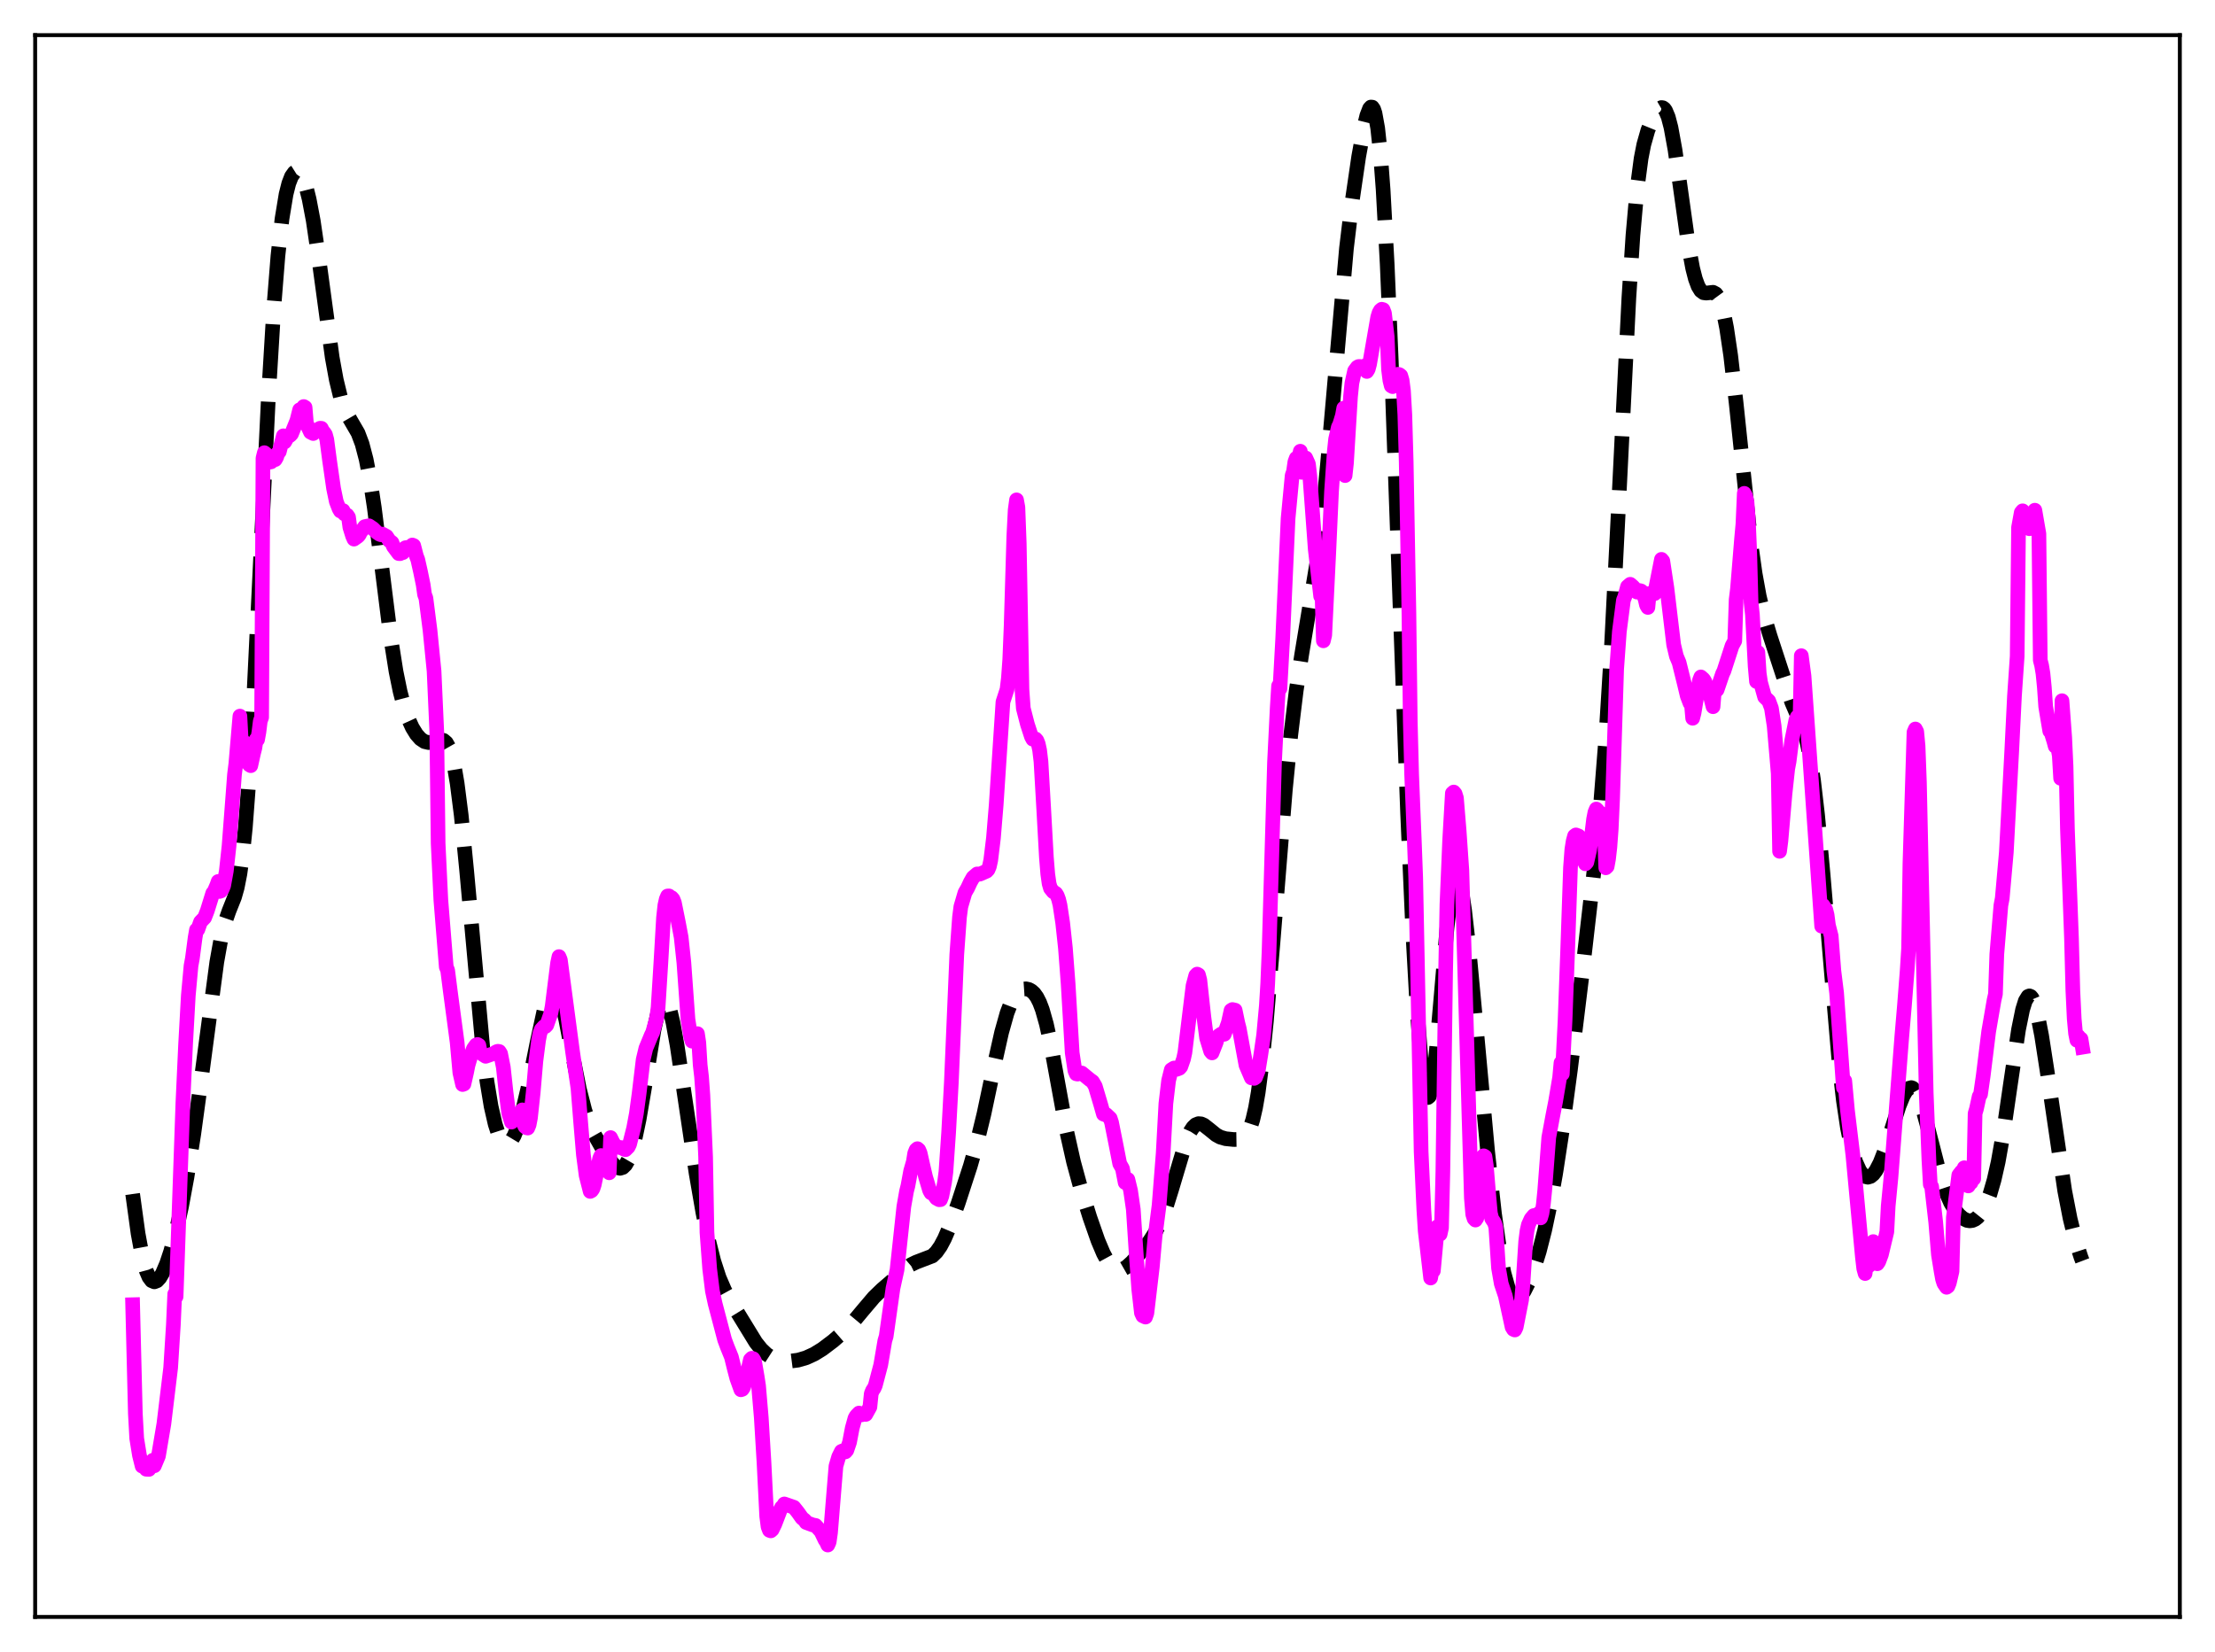<?xml version="1.0" encoding="utf-8" standalone="no"?>
<!DOCTYPE svg PUBLIC "-//W3C//DTD SVG 1.1//EN"
  "http://www.w3.org/Graphics/SVG/1.1/DTD/svg11.dtd">
<svg xmlns:xlink="http://www.w3.org/1999/xlink" width="453.6pt" height="338.4pt" viewBox="0 0 453.6 338.4" xmlns="http://www.w3.org/2000/svg" version="1.1">
 <defs>
  <style type="text/css">*{stroke-linejoin: round; stroke-linecap: butt}</style>
 </defs>
 <g id="figure_1">
  <g id="patch_1">
   <path d="M 0 338.4 
L 453.6 338.4 
L 453.6 0 
L 0 0 
z
" style="fill: #ffffff"/>
  </g>
  <g id="axes_1">
   <g id="patch_2">
    <path d="M 7.2 331.2 
L 446.4 331.2 
L 446.4 7.2 
L 7.2 7.2 
z
" style="fill: #ffffff"/>
   </g>
   <g id="matplotlib.axis_1"/>
   <g id="matplotlib.axis_2"/>
   <g id="line2d_1">
    <path d="M 27.164 244.574 
L 28.276 252.669 
L 29.11 257.18 
L 29.944 260.281 
L 30.5 261.588 
L 31.056 262.331 
L 31.612 262.563 
L 32.168 262.346 
L 32.725 261.739 
L 33.281 260.797 
L 34.115 258.855 
L 34.949 256.357 
L 36.061 252.224 
L 37.173 247.16 
L 38.285 241.142 
L 39.676 232.318 
L 41.344 220.076 
L 44.402 197.035 
L 45.237 192.374 
L 46.071 188.953 
L 46.905 186.57 
L 48.017 183.783 
L 48.573 181.825 
L 49.129 179.003 
L 49.685 174.992 
L 50.241 169.548 
L 51.076 158.475 
L 51.91 144.141 
L 53.3 115.557 
L 54.968 81.305 
L 56.08 62.905 
L 56.914 52.441 
L 57.749 44.846 
L 58.583 39.78 
L 59.139 37.574 
L 59.695 36.137 
L 60.251 35.353 
L 60.529 35.178 
L 60.807 35.139 
L 61.085 35.231 
L 61.641 35.805 
L 62.197 36.908 
L 62.753 38.562 
L 63.309 40.789 
L 64.144 45.193 
L 65.256 52.748 
L 68.036 73.235 
L 68.87 77.814 
L 69.705 81.255 
L 70.539 83.674 
L 71.373 85.361 
L 73.319 88.711 
L 74.153 90.921 
L 74.987 94.114 
L 75.822 98.478 
L 76.656 103.995 
L 78.046 115.003 
L 79.992 130.515 
L 81.104 137.559 
L 81.939 141.654 
L 82.773 144.82 
L 83.607 147.226 
L 84.441 149.046 
L 85.275 150.4 
L 86.109 151.347 
L 86.943 151.906 
L 87.777 152.099 
L 88.612 151.988 
L 90.28 151.538 
L 90.836 151.657 
L 91.392 152.131 
L 91.948 153.11 
L 92.504 154.745 
L 93.06 157.159 
L 93.616 160.432 
L 94.451 166.976 
L 95.563 178.308 
L 98.899 215.018 
L 99.733 221.574 
L 100.568 226.617 
L 101.402 230.252 
L 101.958 231.975 
L 102.514 233.19 
L 103.07 233.933 
L 103.626 234.229 
L 104.182 234.1 
L 104.738 233.561 
L 105.294 232.632 
L 106.128 230.555 
L 106.963 227.741 
L 108.075 223.049 
L 110.021 213.382 
L 111.411 206.976 
L 112.245 204.201 
L 112.802 203.05 
L 113.08 202.72 
L 113.358 202.566 
L 113.636 202.593 
L 113.914 202.801 
L 114.47 203.754 
L 115.026 205.374 
L 115.86 208.828 
L 117.25 216.058 
L 118.64 223.036 
L 119.753 227.396 
L 120.587 229.861 
L 121.699 232.345 
L 123.089 234.803 
L 125.036 237.803 
L 125.87 238.76 
L 126.426 239.163 
L 126.982 239.309 
L 127.538 239.138 
L 128.094 238.597 
L 128.65 237.642 
L 129.206 236.242 
L 130.04 233.277 
L 130.874 229.317 
L 131.987 222.811 
L 133.933 210.916 
L 134.767 207.198 
L 135.323 205.63 
L 135.601 205.167 
L 135.879 204.93 
L 136.157 204.926 
L 136.435 205.153 
L 136.713 205.608 
L 137.269 207.167 
L 137.826 209.5 
L 138.66 214.125 
L 140.05 223.478 
L 142.552 240.343 
L 143.943 248.384 
L 145.055 253.85 
L 146.167 258.299 
L 147.279 261.717 
L 148.391 264.289 
L 149.782 266.812 
L 154.786 274.976 
L 155.899 276.367 
L 157.011 277.418 
L 158.123 278.135 
L 159.235 278.569 
L 160.347 278.781 
L 161.737 278.819 
L 163.406 278.605 
L 165.074 278.123 
L 166.742 277.36 
L 168.411 276.331 
L 170.635 274.65 
L 172.859 272.708 
L 174.528 270.998 
L 176.752 268.335 
L 178.976 265.714 
L 180.645 264.101 
L 186.483 259.089 
L 187.596 258.545 
L 190.932 257.267 
L 191.766 256.453 
L 192.6 255.265 
L 193.435 253.694 
L 194.547 251.087 
L 196.215 246.47 
L 198.717 238.794 
L 200.108 233.903 
L 201.498 228.181 
L 203.722 217.682 
L 205.112 211.476 
L 206.225 207.51 
L 207.059 205.328 
L 207.893 203.844 
L 208.449 203.202 
L 209.005 202.795 
L 209.561 202.587 
L 210.117 202.549 
L 210.673 202.672 
L 211.229 202.971 
L 211.786 203.48 
L 212.342 204.253 
L 212.898 205.347 
L 213.454 206.812 
L 214.288 209.761 
L 215.122 213.563 
L 216.512 221.159 
L 218.459 231.802 
L 219.849 238.008 
L 221.239 243.106 
L 223.185 249.355 
L 224.854 254.13 
L 225.966 256.756 
L 226.8 258.288 
L 227.634 259.372 
L 228.19 259.831 
L 228.746 260.081 
L 229.302 260.131 
L 229.858 260.002 
L 230.693 259.525 
L 231.805 258.521 
L 233.751 256.33 
L 235.419 254.229 
L 236.532 252.512 
L 237.644 250.291 
L 238.756 247.403 
L 239.868 243.856 
L 242.927 233.619 
L 243.761 231.758 
L 244.317 230.909 
L 244.873 230.383 
L 245.429 230.162 
L 245.985 230.207 
L 246.541 230.46 
L 247.653 231.331 
L 249.044 232.461 
L 249.878 232.921 
L 250.99 233.244 
L 252.658 233.414 
L 253.77 233.395 
L 254.326 233.242 
L 254.883 232.881 
L 255.439 232.198 
L 255.995 231.064 
L 256.551 229.35 
L 257.107 226.94 
L 257.663 223.746 
L 258.497 217.393 
L 259.331 209.237 
L 260.721 192.666 
L 263.224 161.713 
L 264.336 150.508 
L 265.448 141.432 
L 266.56 134.117 
L 269.897 113.92 
L 270.731 106.784 
L 271.843 95.152 
L 275.736 50.863 
L 276.848 41.611 
L 278.238 32.097 
L 279.351 25.964 
L 279.907 23.68 
L 280.463 22.236 
L 280.741 21.927 
L 281.019 21.952 
L 281.297 22.354 
L 281.575 23.177 
L 282.131 26.241 
L 282.687 31.408 
L 283.243 38.829 
L 284.077 54.154 
L 284.911 73.857 
L 286.58 120.643 
L 288.248 166.424 
L 289.36 191.681 
L 290.194 206.633 
L 291.028 217.464 
L 291.585 222.089 
L 292.141 224.474 
L 292.419 224.81 
L 292.697 224.582 
L 292.975 223.804 
L 293.531 220.721 
L 294.087 215.897 
L 295.199 203.079 
L 296.311 190.167 
L 297.145 183.169 
L 297.701 180.492 
L 297.98 179.812 
L 298.258 179.575 
L 298.536 179.772 
L 298.814 180.385 
L 299.37 182.754 
L 299.926 186.435 
L 300.76 193.784 
L 302.15 208.677 
L 304.653 235.938 
L 306.043 248.551 
L 307.155 256.395 
L 307.989 260.733 
L 308.823 263.704 
L 309.379 264.957 
L 309.935 265.677 
L 310.492 265.921 
L 311.048 265.751 
L 311.604 265.234 
L 312.16 264.426 
L 312.994 262.776 
L 314.106 259.908 
L 315.218 256.335 
L 316.331 251.975 
L 317.443 246.71 
L 318.555 240.479 
L 319.945 231.408 
L 321.613 218.993 
L 324.116 198.517 
L 326.618 176.731 
L 327.73 165.373 
L 328.843 151.295 
L 329.955 133.392 
L 331.345 105.918 
L 333.569 61.022 
L 334.403 48.207 
L 335.238 38.762 
L 336.072 32.452 
L 336.628 29.61 
L 337.462 26.678 
L 338.296 24.627 
L 339.13 23.07 
L 339.686 22.35 
L 340.242 22.028 
L 340.52 22.068 
L 340.798 22.266 
L 341.077 22.641 
L 341.633 23.97 
L 342.189 26.102 
L 343.023 30.698 
L 344.135 38.603 
L 345.803 50.506 
L 346.637 54.968 
L 347.194 57.132 
L 347.75 58.638 
L 348.306 59.544 
L 348.862 59.959 
L 349.418 60.029 
L 350.808 59.872 
L 351.364 60.168 
L 351.92 60.93 
L 352.476 62.299 
L 353.032 64.373 
L 353.589 67.203 
L 354.423 72.845 
L 355.535 82.542 
L 358.593 111.602 
L 359.428 117.497 
L 360.262 122.093 
L 361.096 125.625 
L 362.486 130.261 
L 366.935 143.88 
L 369.437 149.72 
L 369.993 151.765 
L 370.549 154.422 
L 371.383 159.796 
L 372.218 166.964 
L 373.33 178.991 
L 376.666 218.225 
L 377.5 225.43 
L 378.335 231.017 
L 379.169 235.109 
L 380.003 237.949 
L 380.837 239.788 
L 381.393 240.555 
L 381.949 240.998 
L 382.505 241.134 
L 383.061 240.973 
L 383.617 240.519 
L 384.174 239.781 
L 385.008 238.174 
L 385.842 236.049 
L 387.232 231.761 
L 388.9 226.558 
L 389.734 224.512 
L 390.291 223.53 
L 390.847 222.936 
L 391.403 222.781 
L 391.681 222.878 
L 392.237 223.43 
L 392.793 224.444 
L 393.627 226.732 
L 394.739 230.804 
L 397.242 240.535 
L 398.354 243.866 
L 399.466 246.372 
L 400.3 247.774 
L 401.134 248.826 
L 401.968 249.56 
L 402.803 249.977 
L 403.359 250.068 
L 403.915 249.996 
L 404.471 249.748 
L 405.027 249.31 
L 405.861 248.266 
L 406.695 246.705 
L 407.529 244.543 
L 408.363 241.673 
L 409.198 237.983 
L 410.31 231.708 
L 411.7 222.159 
L 413.368 210.887 
L 414.202 206.788 
L 414.758 205.006 
L 415.315 204.101 
L 415.593 203.99 
L 415.871 204.106 
L 416.149 204.445 
L 416.705 205.758 
L 417.261 207.837 
L 418.095 212.125 
L 419.207 219.314 
L 422.822 243.894 
L 423.934 249.633 
L 425.046 254.12 
L 426.158 257.54 
L 426.436 258.27 
L 426.436 258.27 
" clip-path="url(#p933e028782)" style="fill: none; stroke-dasharray: 11.1,4.8; stroke-dashoffset: 0; stroke: #000000; stroke-width: 3"/>
   </g>
   <g id="line2d_2">
    <path d="M 27.164 267.248 
L 27.72 289.571 
L 27.998 294.634 
L 28.554 298.079 
L 29.11 300.318 
L 29.388 300.165 
L 29.666 300.473 
L 29.944 300.95 
L 30.5 300.98 
L 31.056 299.928 
L 31.334 299.094 
L 31.612 300.241 
L 32.446 298.243 
L 33.559 291.662 
L 34.949 280.165 
L 35.505 271.333 
L 35.783 265.044 
L 36.061 265.591 
L 37.451 225.947 
L 38.007 213.909 
L 38.563 203.914 
L 39.12 197.81 
L 39.398 196.313 
L 39.954 192.087 
L 40.232 190.473 
L 40.51 190.407 
L 41.066 188.837 
L 41.9 187.967 
L 42.456 186.538 
L 43.568 182.951 
L 43.846 182.636 
L 44.402 181.342 
L 44.68 180.557 
L 44.959 182.601 
L 45.237 182.502 
L 45.515 182.097 
L 45.793 181.434 
L 46.349 178.395 
L 46.905 173.273 
L 47.739 162.362 
L 48.017 158.669 
L 48.295 156.456 
L 49.129 146.686 
L 49.407 151.933 
L 49.685 151.701 
L 49.963 151.991 
L 50.519 155.516 
L 50.797 156.309 
L 51.076 156.668 
L 51.354 156.835 
L 51.91 154.316 
L 52.188 153.226 
L 52.466 151.458 
L 52.744 151.5 
L 53.022 149.963 
L 53.3 147.724 
L 53.578 146.935 
L 53.856 93.85 
L 54.134 92.727 
L 54.412 92.958 
L 54.69 93.879 
L 54.968 94.178 
L 55.246 94.659 
L 55.524 94.603 
L 56.08 93.782 
L 56.358 94.146 
L 56.636 93.676 
L 56.914 92.787 
L 57.193 92.532 
L 58.027 89.27 
L 58.305 90.522 
L 58.861 89.516 
L 59.417 89.182 
L 59.695 88.875 
L 60.807 86.14 
L 61.363 83.938 
L 61.641 84.162 
L 62.197 83.273 
L 62.475 83.442 
L 62.753 86.732 
L 63.588 88.519 
L 64.144 88.8 
L 64.7 88.358 
L 65.256 87.887 
L 65.534 87.722 
L 65.812 87.729 
L 66.09 88.334 
L 66.368 88.601 
L 66.646 89.025 
L 66.924 90.035 
L 67.48 94.262 
L 68.314 100.062 
L 68.87 102.736 
L 69.426 104.183 
L 69.705 104.668 
L 69.983 104.714 
L 70.261 104.587 
L 70.539 105.272 
L 71.095 105.521 
L 71.373 105.94 
L 71.651 108.01 
L 72.207 109.794 
L 72.485 110.427 
L 73.319 109.834 
L 73.597 109.497 
L 73.875 108.866 
L 74.153 108.626 
L 74.709 107.868 
L 75.543 107.695 
L 76.378 108.258 
L 77.212 109.087 
L 77.768 109.456 
L 78.046 109.535 
L 78.324 109.406 
L 79.158 109.872 
L 79.714 110.717 
L 80.27 111.146 
L 80.548 111.901 
L 81.66 113.392 
L 81.939 113.402 
L 82.217 113.224 
L 82.495 113.198 
L 82.773 112.385 
L 83.051 112.185 
L 83.607 112.108 
L 83.885 112.2 
L 84.441 111.637 
L 84.719 111.754 
L 85.275 113.913 
L 85.553 114.619 
L 86.109 117.083 
L 86.665 119.794 
L 86.943 121.766 
L 87.221 122.507 
L 88.056 129.051 
L 88.89 137.449 
L 89.446 149.854 
L 89.724 172.762 
L 90.28 184.342 
L 91.114 194.664 
L 91.392 198.075 
L 91.67 198.729 
L 92.226 203.106 
L 93.616 213.51 
L 94.172 219.732 
L 94.729 222.148 
L 95.007 222.045 
L 95.563 219.61 
L 95.841 218.193 
L 96.397 216.313 
L 96.953 214.809 
L 97.509 214.046 
L 97.787 213.941 
L 98.065 214.105 
L 98.343 215.567 
L 98.899 216.01 
L 99.455 216.367 
L 101.124 215.79 
L 101.68 215.417 
L 101.958 215.336 
L 102.236 215.38 
L 102.514 215.82 
L 103.07 218.599 
L 103.626 223.715 
L 104.182 228.035 
L 104.738 229.844 
L 105.016 228.578 
L 105.572 229.029 
L 106.128 228.254 
L 106.685 227.783 
L 106.963 227.342 
L 107.241 230.203 
L 107.519 230.77 
L 107.797 230.996 
L 108.075 231.062 
L 108.353 230.405 
L 108.631 228.963 
L 109.187 223.818 
L 109.743 217.339 
L 110.299 213.033 
L 110.577 211.62 
L 110.855 210.884 
L 111.411 210.273 
L 111.689 210.265 
L 111.967 209.977 
L 112.802 207.587 
L 113.08 206.106 
L 114.192 197.23 
L 114.47 195.946 
L 114.748 196.603 
L 117.25 215.394 
L 118.362 222.908 
L 118.919 229.932 
L 119.475 236.552 
L 120.031 240.775 
L 120.865 244.044 
L 121.143 243.891 
L 121.421 243.496 
L 121.699 242.642 
L 122.811 237.273 
L 123.089 236.693 
L 123.367 236.812 
L 123.923 238.161 
L 124.757 240.226 
L 125.036 233.018 
L 125.592 234.147 
L 126.148 234.809 
L 126.982 235.075 
L 127.26 235.063 
L 127.816 235.407 
L 128.094 235.494 
L 128.65 234.939 
L 128.928 234.377 
L 129.762 231.072 
L 130.318 228.113 
L 130.874 224.037 
L 131.709 217.053 
L 132.265 214.725 
L 133.377 212.035 
L 133.655 211.47 
L 134.489 208.495 
L 134.767 206.391 
L 135.323 197.447 
L 135.879 187.962 
L 136.157 185.423 
L 136.435 184.188 
L 136.713 183.53 
L 136.991 183.514 
L 137.269 183.773 
L 137.548 183.871 
L 137.826 184.191 
L 138.104 184.905 
L 138.938 189.021 
L 139.494 191.984 
L 140.05 197.184 
L 140.884 208.756 
L 141.44 212.371 
L 141.718 213.264 
L 141.996 213.149 
L 142.552 211.825 
L 142.83 211.729 
L 143.108 213.583 
L 143.386 218.148 
L 143.665 220.554 
L 143.943 224.357 
L 144.499 236.984 
L 144.777 252.444 
L 145.333 259.915 
L 145.889 264.433 
L 146.445 267.013 
L 148.391 274.415 
L 148.947 275.91 
L 149.782 277.964 
L 150.338 280.228 
L 150.894 282.351 
L 151.728 284.674 
L 152.006 284.578 
L 152.284 284.147 
L 152.84 282.089 
L 153.674 278.492 
L 153.952 278.22 
L 154.23 278.302 
L 154.508 278.785 
L 155.064 282.017 
L 155.342 283.837 
L 155.899 290.37 
L 156.455 299.552 
L 157.011 310.58 
L 157.289 312.737 
L 157.567 313.464 
L 157.845 313.572 
L 158.123 313.328 
L 158.679 312.177 
L 159.791 309.274 
L 160.069 308.764 
L 160.347 308.589 
L 160.625 308.062 
L 162.572 308.734 
L 163.406 309.778 
L 164.24 310.952 
L 164.796 311.4 
L 165.074 311.851 
L 166.464 312.365 
L 167.02 312.46 
L 168.132 313.696 
L 168.967 315.44 
L 169.245 315.846 
L 169.523 316.473 
L 169.801 315.863 
L 170.079 313.935 
L 171.191 300.321 
L 171.747 298.409 
L 172.303 297.293 
L 172.581 297.173 
L 172.859 297.444 
L 173.137 297.385 
L 173.415 297.062 
L 173.971 295.423 
L 174.528 292.51 
L 175.084 290.506 
L 175.362 290.014 
L 175.918 289.444 
L 176.196 289.808 
L 176.474 289.803 
L 176.752 289.639 
L 177.308 289.713 
L 178.142 288.201 
L 178.42 285.459 
L 178.698 284.786 
L 178.976 284.411 
L 179.254 283.782 
L 180.366 279.565 
L 181.201 274.637 
L 181.479 273.708 
L 182.869 263.882 
L 183.703 260.089 
L 185.093 247.15 
L 185.649 243.991 
L 185.927 242.907 
L 186.483 239.889 
L 187.04 237.954 
L 187.318 236.227 
L 187.596 235.537 
L 187.874 235.291 
L 188.152 235.537 
L 188.43 236.196 
L 188.986 238.673 
L 189.542 241.055 
L 190.376 243.85 
L 190.654 244.343 
L 190.932 244.406 
L 191.21 244.658 
L 191.766 245.437 
L 192.322 245.742 
L 192.6 245.726 
L 192.879 244.987 
L 193.435 242.15 
L 193.713 240.029 
L 194.269 231.928 
L 194.825 221.672 
L 195.937 195.512 
L 196.493 187.844 
L 196.771 185.706 
L 197.605 182.865 
L 198.161 181.901 
L 198.717 180.702 
L 199.274 179.725 
L 200.108 179.013 
L 200.664 179.046 
L 202.054 178.438 
L 202.332 178.14 
L 202.61 177.485 
L 202.888 176.217 
L 203.444 171.659 
L 204 164.919 
L 205.391 143.774 
L 206.225 141.216 
L 206.503 138.931 
L 206.781 135.112 
L 207.059 128.308 
L 207.615 109.849 
L 207.893 104.443 
L 208.171 102.391 
L 208.449 103.9 
L 208.727 111.309 
L 209.283 141.237 
L 209.561 145.098 
L 210.395 148.34 
L 211.229 150.906 
L 211.508 151.419 
L 212.064 151.355 
L 212.342 151.672 
L 212.62 152.377 
L 212.898 153.657 
L 213.176 155.987 
L 213.732 165.608 
L 214.288 175.619 
L 214.566 179.03 
L 214.844 181.005 
L 215.122 181.961 
L 215.678 182.653 
L 216.234 183.013 
L 216.512 183.472 
L 216.79 184.231 
L 217.068 185.376 
L 217.625 189.057 
L 218.181 194.196 
L 218.737 201.51 
L 219.571 215.64 
L 220.127 219.306 
L 220.405 219.956 
L 220.683 220.01 
L 221.239 219.797 
L 221.517 219.787 
L 222.629 220.704 
L 223.185 221.156 
L 223.742 221.555 
L 224.298 222.504 
L 225.41 226.25 
L 225.966 228.205 
L 226.244 228.307 
L 226.522 228.285 
L 227.356 229.074 
L 227.634 229.93 
L 228.468 234.1 
L 229.302 238.367 
L 229.858 239.345 
L 230.415 242.235 
L 230.693 241.677 
L 230.971 241.59 
L 231.527 243.897 
L 232.083 247.722 
L 232.639 256.223 
L 233.195 264.077 
L 233.751 268.93 
L 234.029 269.528 
L 234.585 269.782 
L 234.863 268.979 
L 235.975 259.538 
L 236.532 253.34 
L 237.366 246.87 
L 238.2 236.254 
L 238.756 226.045 
L 239.312 221.333 
L 239.868 219.118 
L 240.424 218.769 
L 240.98 219.031 
L 241.536 218.813 
L 241.814 218.492 
L 242.371 216.895 
L 242.649 215.613 
L 243.483 208.715 
L 244.317 201.895 
L 244.873 199.821 
L 245.151 199.531 
L 245.429 199.68 
L 245.707 200.749 
L 246.541 208.359 
L 247.097 212.618 
L 247.931 215.338 
L 248.209 215.67 
L 249.044 213.542 
L 249.322 212.598 
L 249.6 212.126 
L 250.156 211.759 
L 250.712 211.852 
L 251.546 209.491 
L 252.102 206.964 
L 252.38 206.787 
L 252.936 206.915 
L 253.492 209.574 
L 253.77 210.647 
L 255.161 218.2 
L 256.273 220.789 
L 256.551 220.745 
L 256.829 220.889 
L 257.107 220.696 
L 257.663 219.314 
L 258.219 215.886 
L 258.775 212.032 
L 259.331 205.984 
L 259.609 201.478 
L 259.887 194.755 
L 261 156.164 
L 261.556 144.946 
L 261.834 140.493 
L 262.112 141.059 
L 262.668 130.974 
L 263.78 106.214 
L 264.614 97.388 
L 264.892 96.588 
L 265.17 94.621 
L 265.448 93.868 
L 265.726 93.914 
L 266.004 93.707 
L 266.282 92.427 
L 266.56 96.746 
L 266.838 95.911 
L 267.117 94.031 
L 267.395 93.801 
L 267.951 95.034 
L 268.229 97.427 
L 269.341 112.486 
L 270.453 122.123 
L 270.731 121.766 
L 271.009 131.258 
L 271.287 130.098 
L 272.121 112.993 
L 272.677 100.667 
L 273.234 92.611 
L 273.512 89.952 
L 274.068 87.513 
L 274.346 86.949 
L 274.902 85.138 
L 275.18 83.6 
L 275.458 97.412 
L 275.736 94.868 
L 276.57 81.21 
L 276.848 78.48 
L 277.404 75.958 
L 277.96 75.213 
L 278.238 75.068 
L 278.516 75.066 
L 278.794 75.311 
L 279.351 75.28 
L 279.629 74.895 
L 279.907 76.089 
L 280.185 75.644 
L 280.463 74.606 
L 282.131 64.988 
L 282.409 64.072 
L 282.687 63.579 
L 282.965 63.346 
L 283.243 63.425 
L 283.521 64.158 
L 284.077 68.993 
L 284.355 75.701 
L 284.633 77.943 
L 284.911 79.036 
L 285.189 79.196 
L 285.468 78.736 
L 286.024 76.894 
L 286.302 76.663 
L 286.58 76.743 
L 286.858 76.959 
L 287.136 77.904 
L 287.414 80.07 
L 287.692 84.951 
L 287.97 94.637 
L 288.526 125.555 
L 288.804 147.807 
L 289.082 158.548 
L 289.638 172.344 
L 289.916 179.78 
L 291.028 235.907 
L 291.585 247.856 
L 291.863 252.178 
L 292.975 261.782 
L 293.253 260.206 
L 293.531 260.31 
L 294.365 251.267 
L 294.643 251.103 
L 294.921 252.791 
L 295.199 251.508 
L 295.477 240.05 
L 296.033 199.381 
L 296.311 185.287 
L 296.867 172.15 
L 297.423 162.483 
L 297.701 162.238 
L 297.98 162.568 
L 298.258 163.447 
L 298.814 170.202 
L 299.37 178.271 
L 301.316 245.389 
L 301.594 248.733 
L 301.872 249.613 
L 302.15 249.906 
L 302.428 249.492 
L 302.984 245.223 
L 303.818 236.747 
L 304.097 236.905 
L 304.375 238.756 
L 304.931 245.464 
L 305.209 248.489 
L 305.487 249.612 
L 306.043 250.462 
L 306.321 251.344 
L 306.877 259.727 
L 307.433 262.935 
L 308.267 265.434 
L 309.657 271.851 
L 309.935 272.301 
L 310.214 272.424 
L 310.492 271.862 
L 311.604 266.221 
L 311.882 262.92 
L 312.438 254.29 
L 312.716 252.092 
L 312.994 250.87 
L 313.55 249.644 
L 314.106 248.985 
L 314.94 248.832 
L 315.218 248.497 
L 315.496 249.464 
L 315.774 248.519 
L 316.052 246.691 
L 316.331 243.926 
L 317.165 232.993 
L 317.999 228.496 
L 318.555 225.652 
L 319.111 222.362 
L 319.389 220.708 
L 319.667 217.696 
L 319.945 219.966 
L 320.501 209.032 
L 321.057 194.014 
L 321.613 177.714 
L 321.891 173.991 
L 322.169 172.252 
L 322.448 171.227 
L 322.726 171.02 
L 323.282 171.231 
L 323.56 171.721 
L 324.116 173.5 
L 324.394 176.344 
L 324.672 176.938 
L 324.95 176.631 
L 325.506 174.239 
L 325.784 172.397 
L 326.34 167.811 
L 326.618 166.389 
L 326.896 165.718 
L 327.174 165.995 
L 327.452 166.658 
L 327.73 166.536 
L 328.286 169.587 
L 328.564 170.305 
L 328.843 177.754 
L 329.121 177.49 
L 329.399 175.973 
L 329.677 173.555 
L 329.955 169.789 
L 330.233 163.709 
L 331.067 137.031 
L 331.623 129.357 
L 332.457 122.927 
L 332.735 122.242 
L 333.291 120.159 
L 333.847 119.683 
L 334.403 120.167 
L 334.681 120.47 
L 334.96 121.113 
L 335.238 121.284 
L 335.516 121.22 
L 335.794 120.969 
L 336.072 121.047 
L 336.35 121.273 
L 336.906 122.749 
L 337.184 123.952 
L 337.462 124.423 
L 337.74 121.585 
L 338.018 121.661 
L 338.574 121.208 
L 338.852 121.586 
L 340.242 114.575 
L 340.52 114.908 
L 341.355 120.424 
L 342.745 132.062 
L 343.301 134.401 
L 343.857 135.724 
L 344.969 140.211 
L 345.525 142.55 
L 346.081 144.018 
L 346.359 144 
L 346.637 147.123 
L 346.915 146.039 
L 348.028 139.376 
L 348.306 138.657 
L 348.862 139.151 
L 349.14 139.621 
L 349.696 141.219 
L 349.974 141.494 
L 350.808 144.756 
L 351.086 141.248 
L 351.364 141.577 
L 351.642 141.28 
L 352.754 138.008 
L 353.032 137.442 
L 354.701 132.288 
L 355.257 131.276 
L 355.535 122.819 
L 355.813 120.576 
L 356.647 110.363 
L 356.925 107.345 
L 357.203 101.057 
L 357.481 101.589 
L 357.759 102.816 
L 358.037 106.541 
L 358.315 112.991 
L 358.593 123.363 
L 358.871 125.901 
L 359.428 136.472 
L 359.706 139.601 
L 359.984 133.627 
L 360.262 137.915 
L 360.54 139.785 
L 361.374 142.767 
L 362.208 143.567 
L 362.764 145.06 
L 363.32 148.699 
L 364.154 158.45 
L 364.432 174.379 
L 364.71 172.2 
L 365.544 162.581 
L 366.101 157.455 
L 366.379 155.992 
L 366.935 151.62 
L 367.769 147.506 
L 368.047 146.85 
L 368.325 146.9 
L 368.603 148.1 
L 368.881 134.307 
L 369.437 138.452 
L 373.052 189.715 
L 373.33 185.442 
L 373.886 186.299 
L 374.164 187.402 
L 374.442 189.54 
L 374.998 191.706 
L 375.554 198.866 
L 376.11 203.36 
L 377.5 222.772 
L 377.778 221.373 
L 378.335 227.444 
L 379.447 236.623 
L 381.393 257.48 
L 381.671 259.864 
L 381.949 260.862 
L 382.227 258.73 
L 382.505 259.309 
L 382.783 259.221 
L 383.061 257.997 
L 383.617 254.322 
L 383.895 255.273 
L 384.174 257.85 
L 384.452 258.856 
L 384.73 258.454 
L 385.286 256.966 
L 386.398 252.306 
L 386.676 247.029 
L 387.232 241.255 
L 389.456 212.406 
L 390.012 205.857 
L 390.569 198.682 
L 390.847 194.33 
L 391.125 176.92 
L 391.959 149.981 
L 392.237 149.321 
L 392.515 149.85 
L 392.793 152.814 
L 393.071 160.24 
L 394.461 223.91 
L 395.017 237.671 
L 395.295 242.599 
L 395.573 243.054 
L 396.407 250.34 
L 396.964 257.019 
L 397.52 260.451 
L 397.798 261.988 
L 398.076 262.872 
L 398.632 263.682 
L 398.91 263.475 
L 399.188 262.787 
L 399.744 260.406 
L 400.022 249.377 
L 401.134 240.698 
L 401.69 239.991 
L 401.968 240.671 
L 402.246 239.197 
L 403.081 242.919 
L 403.359 242.387 
L 403.637 242.242 
L 403.915 241.379 
L 404.193 241.439 
L 404.471 228.071 
L 404.749 227.147 
L 405.305 224.584 
L 405.583 224.168 
L 406.139 220.302 
L 407.251 211.29 
L 408.363 204.822 
L 408.641 203.612 
L 408.92 195.45 
L 409.754 185.456 
L 410.032 184 
L 410.866 174.583 
L 411.978 153.805 
L 412.534 142.541 
L 413.09 134.406 
L 413.368 108.039 
L 413.924 104.976 
L 414.202 104.632 
L 414.48 107.718 
L 414.758 107.815 
L 415.037 107.739 
L 415.593 108.303 
L 415.871 107.337 
L 416.149 107.248 
L 416.427 107.573 
L 416.705 104.507 
L 417.539 109.333 
L 417.817 135.223 
L 418.095 136.296 
L 418.373 137.965 
L 418.651 140.767 
L 418.929 144.74 
L 419.763 149.745 
L 420.041 150.02 
L 420.597 151.822 
L 420.875 152.858 
L 421.154 151.719 
L 421.71 154.75 
L 421.988 159.428 
L 422.266 143.532 
L 422.822 151.04 
L 423.1 156.966 
L 423.378 169.751 
L 424.212 192.215 
L 424.49 202.861 
L 424.768 208.673 
L 425.046 211.689 
L 425.324 213.087 
L 425.602 212.256 
L 425.88 212.626 
L 426.158 212.811 
L 426.436 214.499 
L 426.436 214.499 
" clip-path="url(#p933e028782)" style="fill: none; stroke: #ff00ff; stroke-width: 3; stroke-linecap: square"/>
   </g>
   <g id="patch_3">
    <path d="M 7.2 331.2 
L 7.2 7.2 
" style="fill: none; stroke: #000000; stroke-width: 0.8; stroke-linejoin: miter; stroke-linecap: square"/>
   </g>
   <g id="patch_4">
    <path d="M 446.4 331.2 
L 446.4 7.2 
" style="fill: none; stroke: #000000; stroke-width: 0.8; stroke-linejoin: miter; stroke-linecap: square"/>
   </g>
   <g id="patch_5">
    <path d="M 7.2 331.2 
L 446.4 331.2 
" style="fill: none; stroke: #000000; stroke-width: 0.8; stroke-linejoin: miter; stroke-linecap: square"/>
   </g>
   <g id="patch_6">
    <path d="M 7.2 7.2 
L 446.4 7.2 
" style="fill: none; stroke: #000000; stroke-width: 0.8; stroke-linejoin: miter; stroke-linecap: square"/>
   </g>
  </g>
 </g>
 <defs>
  <clipPath id="p933e028782">
   <rect x="7.2" y="7.2" width="439.2" height="324"/>
  </clipPath>
 </defs>
</svg>
